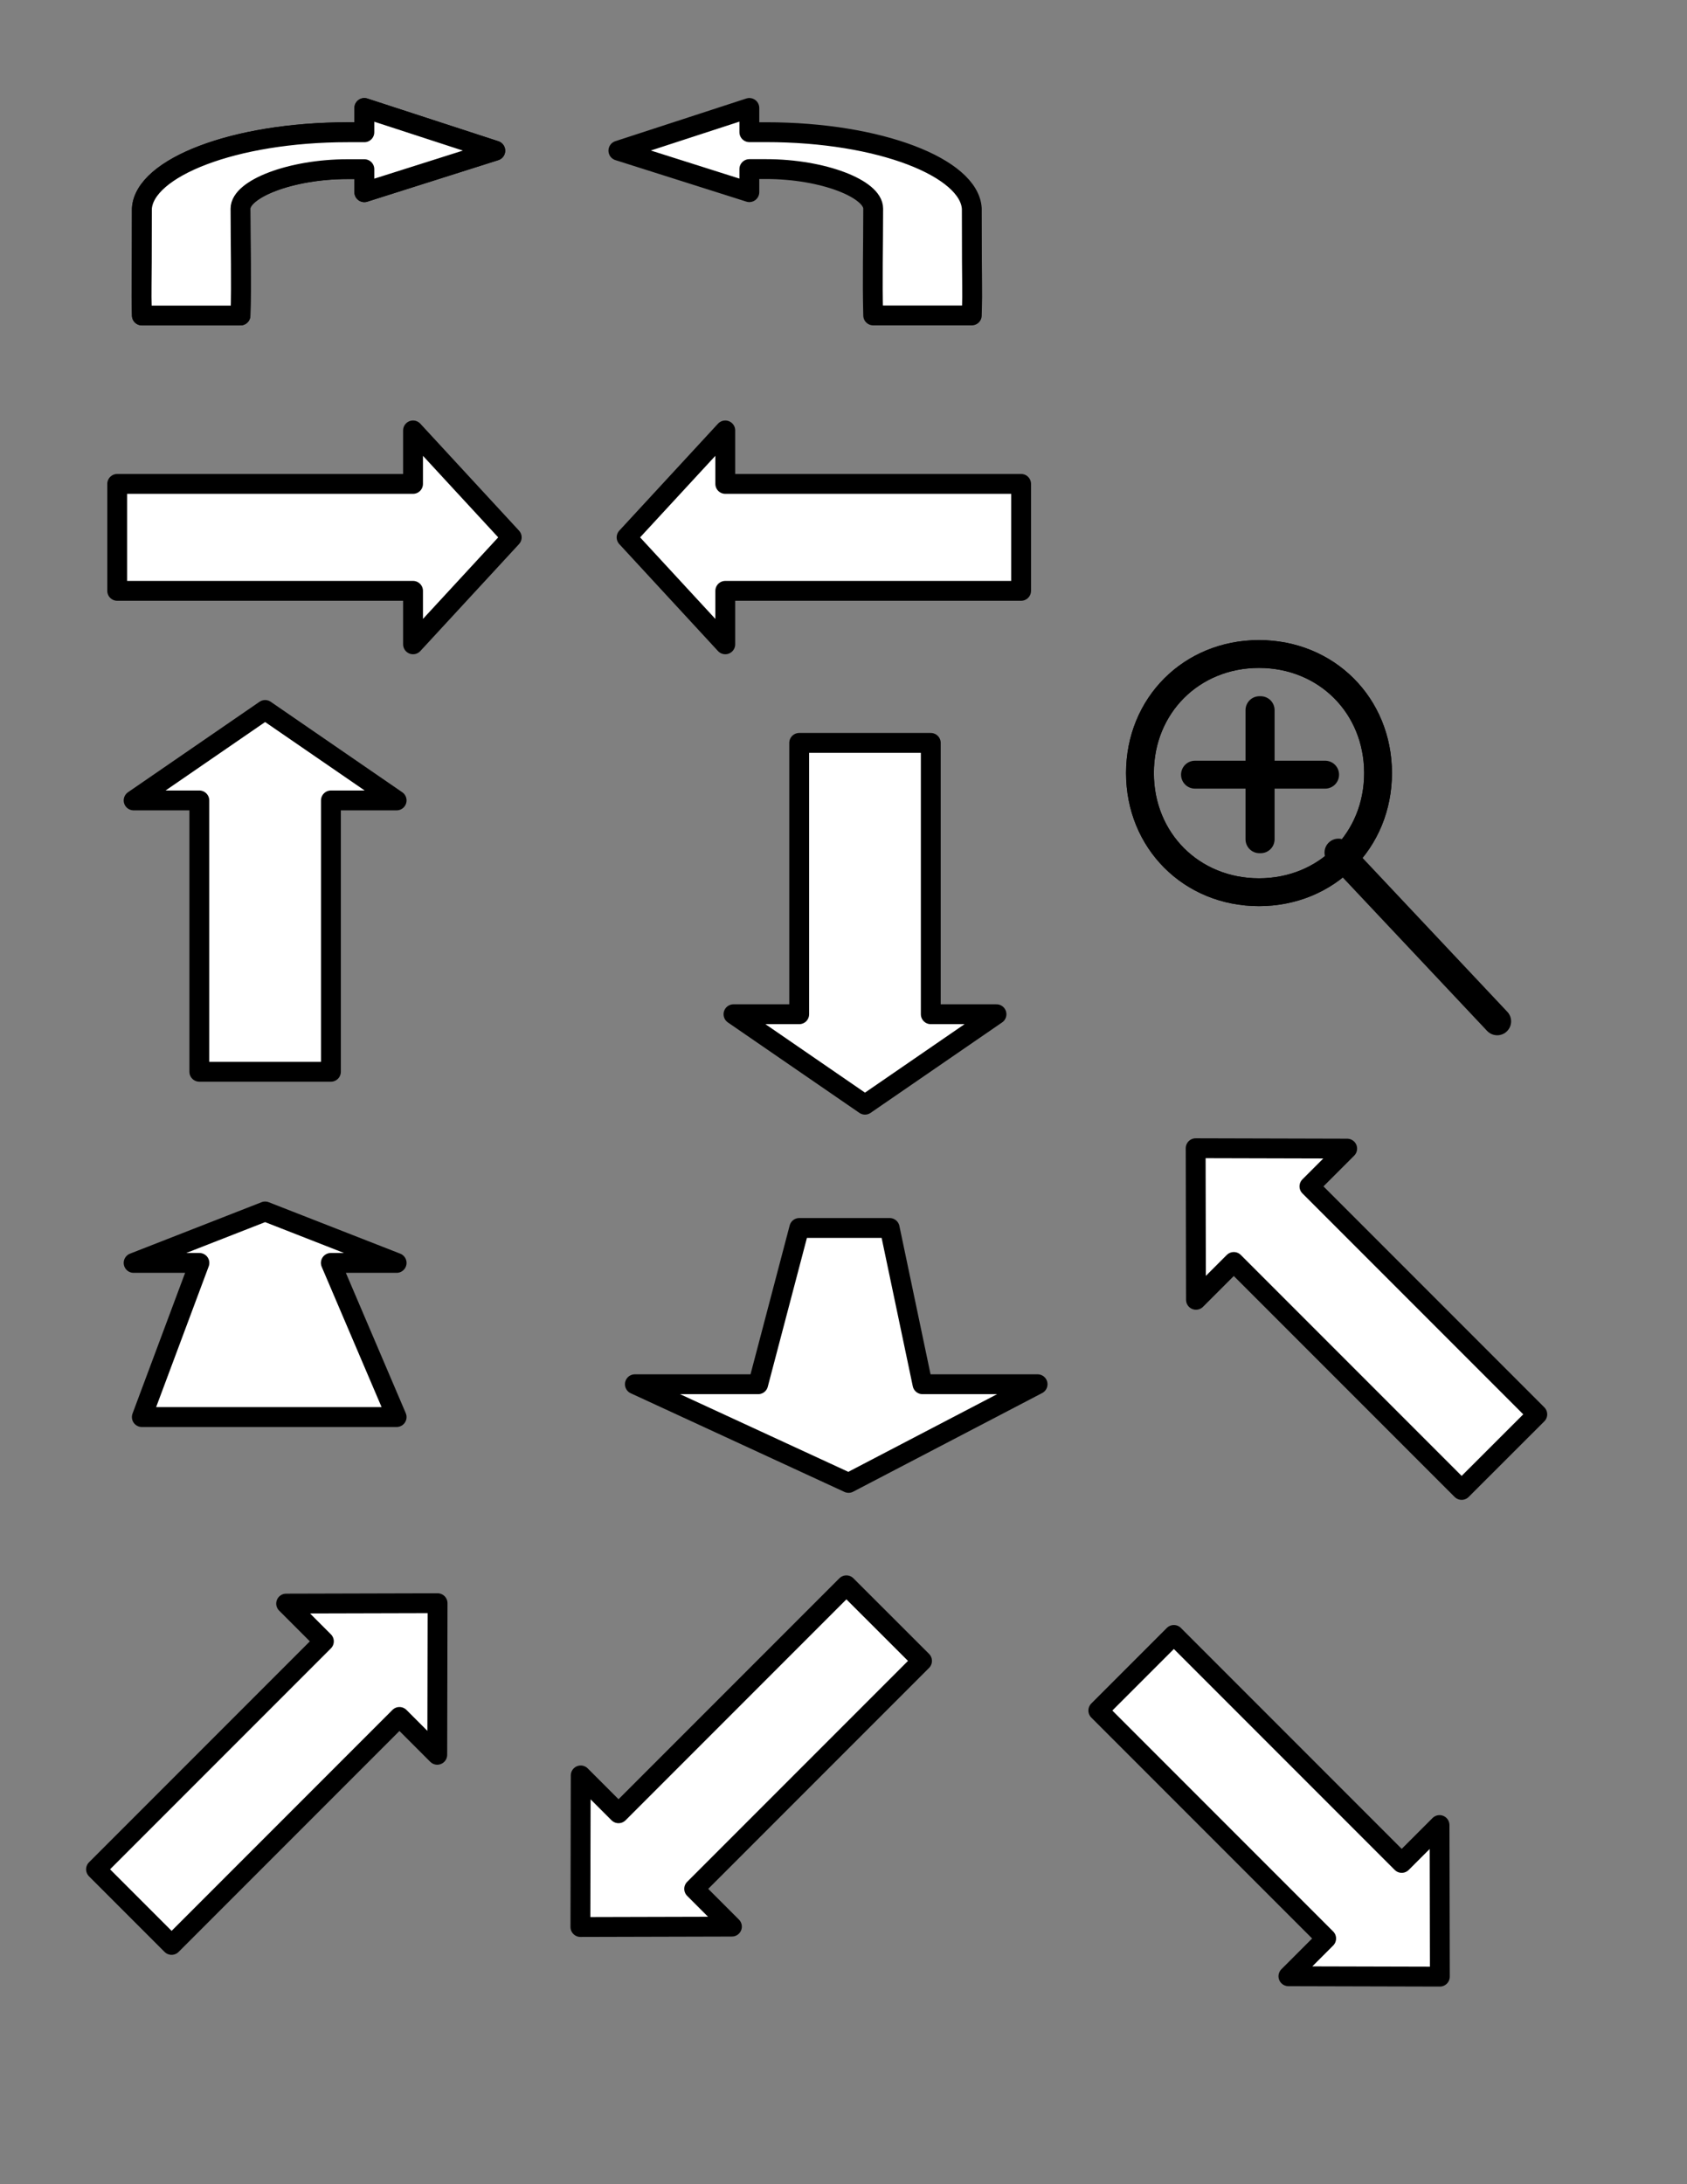 <?xml version="1.0" encoding="UTF-8"?>
<!DOCTYPE svg PUBLIC "-//W3C//DTD SVG 1.1//EN" "http://www.w3.org/Graphics/SVG/1.1/DTD/svg11.dtd">
<svg version="1.2" width="215.9mm" height="279.4mm" viewBox="0 0 21590 27940" preserveAspectRatio="xMidYMid" fill-rule="evenodd" clip-path="url(#presentation_clip_path)" stroke-width="28.222" stroke-linejoin="round" xmlns="http://www.w3.org/2000/svg" xmlns:ooo="http://xml.openoffice.org/svg/export" xmlns:xlink="http://www.w3.org/1999/xlink" xml:space="preserve">
 <rect x="0" y="0" width="21590" height="27940" fill="#808080" stroke="none"/>
 <defs class="ClipPathGroup">
  <clipPath id="presentation_clip_path" clipPathUnits="userSpaceOnUse">
   <rect x="0" y="0" width="21590" height="27940"/>
  </clipPath>
 </defs>
 <defs class="TextShapeIndex">
  <g ooo:slide="id1" ooo:id-list="id3 id4 id5 id6 id7 id8 id9 id10 id11 id12 id13 id14 id15 id16"/>
 </defs>
 <defs class="EmbeddedBulletChars">
  <g id="bullet-char-template(57356)" transform="scale(0,-0)">
   <path d="M 580,1141 L 1163,571 580,0 -4,571 580,1141 Z"/>
  </g>
  <g id="bullet-char-template(57354)" transform="scale(0,-0)">
   <path d="M 8,1128 L 1137,1128 1137,0 8,0 8,1128 Z"/>
  </g>
  <g id="bullet-char-template(10146)" transform="scale(0,-0)">
   <path d="M 174,0 L 602,739 174,1481 1456,739 174,0 Z M 1358,739 L 309,1346 659,739 1358,739 Z"/>
  </g>
  <g id="bullet-char-template(10132)" transform="scale(0,-0)">
   <path d="M 2015,739 L 1276,0 717,0 1260,543 174,543 174,936 1260,936 717,1481 1274,1481 2015,739 Z"/>
  </g>
  <g id="bullet-char-template(10007)" transform="scale(0,-0)">
   <path d="M 0,-2 C -7,14 -16,27 -25,37 L 356,567 C 262,823 215,952 215,954 215,979 228,992 255,992 264,992 276,990 289,987 310,991 331,999 354,1012 L 381,999 492,748 772,1049 836,1024 860,1049 C 881,1039 901,1025 922,1006 886,937 835,863 770,784 769,783 710,716 594,584 L 774,223 C 774,196 753,168 711,139 L 727,119 C 717,90 699,76 672,76 641,76 570,178 457,381 L 164,-76 C 142,-110 111,-127 72,-127 30,-127 9,-110 8,-76 1,-67 -2,-52 -2,-32 -2,-23 -1,-13 0,-2 Z"/>
  </g>
  <g id="bullet-char-template(10004)" transform="scale(0,-0)">
   <path d="M 285,-33 C 182,-33 111,30 74,156 52,228 41,333 41,471 41,549 55,616 82,672 116,743 169,778 240,778 293,778 328,747 346,684 L 369,508 C 377,444 397,411 428,410 L 1163,1116 C 1174,1127 1196,1133 1229,1133 1271,1133 1292,1118 1292,1087 L 1292,965 C 1292,929 1282,901 1262,881 L 442,47 C 390,-6 338,-33 285,-33 Z"/>
  </g>
  <g id="bullet-char-template(9679)" transform="scale(0,-0)">
   <path d="M 813,0 C 632,0 489,54 383,161 276,268 223,411 223,592 223,773 276,916 383,1023 489,1130 632,1184 813,1184 992,1184 1136,1130 1245,1023 1353,916 1407,772 1407,592 1407,412 1353,268 1245,161 1136,54 992,0 813,0 Z"/>
  </g>
  <g id="bullet-char-template(8226)" transform="scale(0,-0)">
   <path d="M 346,457 C 273,457 209,483 155,535 101,586 74,649 74,723 74,796 101,859 155,911 209,963 273,989 346,989 419,989 480,963 531,910 582,859 608,796 608,723 608,648 583,586 532,535 482,483 420,457 346,457 Z"/>
  </g>
  <g id="bullet-char-template(8211)" transform="scale(0,-0)">
   <path d="M -4,459 L 1135,459 1135,606 -4,606 -4,459 Z"/>
  </g>
 </defs>
 <defs class="TextEmbeddedBitmaps"/>
 <g>
  <g id="id2" class="Master_Slide">
   <g id="bg-id2" class="Background"/>
   <g id="bo-id2" class="BackgroundObjects"/>
  </g>
 </g>
 <g class="SlideGroup">
  <g>
   <g id="id1" class="Slide" clip-path="url(#presentation_clip_path)">
    <g class="Page">
     <g class="com.sun.star.drawing.ClosedBezierShape">
      <g id="id3">
       <path fill="rgb(255,255,255)" stroke="none" d="M 4448,1691 C 2987,1691 1847,2148 1815,2668 1815,3930 1805,3564 1815,4035 2236,4035 2657,4035 3077,4035 3090,3564 3077,3194 3077,2668 3077,2417 3718,2163 4448,2163 4662,2163 4591,2163 4662,2163 4662,2458 4662,2360 4662,2458 6338,1927 5780,2104 6338,1927 4662,1381 5221,1563 4662,1381 4662,1691 4662,1587 4662,1691 4591,1691 4519,1691 4448,1691 Z M 238,1381 L 238,1381 Z M 6338,3551 L 6338,3551 Z"/>
       <path fill="none" stroke="rgb(0,0,0)" stroke-width="254" d="M 4448,1691 C 2987,1691 1847,2148 1815,2668 1815,3930 1805,3564 1815,4035 2236,4035 2657,4035 3077,4035 3090,3564 3077,3194 3077,2668 3077,2417 3718,2163 4448,2163 4662,2163 4591,2163 4662,2163 4662,2458 4662,2360 4662,2458 6338,1927 5780,2104 6338,1927 4662,1381 5221,1563 4662,1381 4662,1691 4662,1587 4662,1691 4591,1691 4519,1691 4448,1691 Z"/>
      </g>
     </g>
     <g class="com.sun.star.drawing.ClosedBezierShape">
      <g id="id4">
       <path fill="rgb(255,255,255)" stroke="none" d="M 9805,1691 C 11266,1691 12406,2148 12437,2668 12437,3930 12448,3564 12437,4035 12017,4035 11596,4035 11175,4035 11163,3564 11175,3194 11175,2668 11175,2417 10535,2163 9805,2163 9590,2163 9662,2163 9590,2163 9590,2458 9590,2360 9590,2458 7914,1927 8473,2104 7914,1927 9590,1381 9031,1563 9590,1381 9590,1691 9590,1587 9590,1691 9662,1691 9734,1691 9805,1691 Z M 14015,1381 L 14015,1381 Z M 7914,3551 L 7914,3551 Z"/>
       <path fill="none" stroke="rgb(0,0,0)" stroke-width="254" d="M 9805,1691 C 11266,1691 12406,2148 12437,2668 12437,3930 12448,3564 12437,4035 12017,4035 11596,4035 11175,4035 11163,3564 11175,3194 11175,2668 11175,2417 10535,2163 9805,2163 9590,2163 9662,2163 9590,2163 9590,2458 9590,2360 9590,2458 7914,1927 8473,2104 7914,1927 9590,1381 9031,1563 9590,1381 9590,1691 9590,1587 9590,1691 9662,1691 9734,1691 9805,1691 Z"/>
      </g>
     </g>
     <g class="com.sun.star.drawing.CustomShape">
      <g id="id5">
       <path fill="rgb(255,255,255)" stroke="none" d="M 1500,6190 L 5286,6190 5286,5506 6549,6874 5286,8242 5286,7558 1500,7558 1500,6190 Z M 1500,5506 L 1500,5506 Z M 6549,8242 L 6549,8242 Z"/>
       <path fill="none" stroke="rgb(0,0,0)" stroke-width="254" d="M 1500,6190 L 5286,6190 5286,5506 6549,6874 5286,8242 5286,7558 1500,7558 1500,6190 Z"/>
      </g>
     </g>
     <g class="com.sun.star.drawing.ClosedBezierShape">
      <g id="id6">
       <path fill="rgb(255,255,255)" stroke="none" d="M 4449,1692 C 2988,1692 1848,2149 1816,2669 1816,3931 1806,3565 1816,4036 2237,4036 2658,4036 3078,4036 3091,3565 3078,3194 3078,2669 3078,2418 3718,2164 4449,2164 4663,2164 4592,2164 4663,2164 4663,2459 4663,2361 4663,2459 6339,1928 5780,2105 6339,1928 4663,1382 5222,1564 4663,1382 4663,1692 4663,1588 4663,1692 4592,1692 4520,1692 4449,1692 Z M 239,1382 L 239,1382 Z M 6339,3551 L 6339,3551 Z"/>
       <path fill="none" stroke="rgb(0,0,0)" stroke-width="254" d="M 4449,1692 C 2988,1692 1848,2149 1816,2669 1816,3931 1806,3565 1816,4036 2237,4036 2658,4036 3078,4036 3091,3565 3078,3194 3078,2669 3078,2418 3718,2164 4449,2164 4663,2164 4592,2164 4663,2164 4663,2459 4663,2361 4663,2459 6339,1928 5780,2105 6339,1928 4663,1382 5222,1564 4663,1382 4663,1692 4663,1588 4663,1692 4592,1692 4520,1692 4449,1692 Z"/>
      </g>
     </g>
     <g class="com.sun.star.drawing.CustomShape">
      <g id="id7">
       <path fill="rgb(255,255,255)" stroke="none" d="M 13068,6190 L 9282,6190 9282,5506 8019,6874 9282,8242 9282,7558 13068,7558 13068,6190 Z M 13068,5506 L 13068,5506 Z M 8019,8242 L 8019,8242 Z"/>
       <path fill="none" stroke="rgb(0,0,0)" stroke-width="254" d="M 13068,6190 L 9282,6190 9282,5506 8019,6874 9282,8242 9282,7558 13068,7558 13068,6190 Z"/>
      </g>
     </g>
     <g class="com.sun.star.drawing.CustomShape">
      <g id="id8">
       <path fill="rgb(255,255,255)" stroke="none" d="M 2551,13710 L 2551,10239 1710,10239 3393,9082 5076,10239 4235,10239 4235,13710 2551,13710 Z M 1710,9082 L 1710,9082 Z M 5077,13710 L 5077,13710 Z"/>
       <path fill="none" stroke="rgb(0,0,0)" stroke-width="254" d="M 2551,13710 L 2551,10239 1710,10239 3393,9082 5076,10239 4235,10239 4235,13710 2551,13710 Z"/>
      </g>
     </g>
     <g class="com.sun.star.drawing.CustomShape">
      <g id="id9">
       <path fill="rgb(255,255,255)" stroke="none" d="M 10228,9503 L 10228,12974 9387,12974 11070,14131 12753,12974 11912,12974 11912,9503 10228,9503 Z M 9387,14131 L 9387,14131 Z M 12754,9503 L 12754,9503 Z"/>
       <path fill="none" stroke="rgb(0,0,0)" stroke-width="254" d="M 10228,9503 L 10228,12974 9387,12974 11070,14131 12753,12974 11912,12974 11912,9503 10228,9503 Z"/>
      </g>
     </g>
     <g class="com.sun.star.drawing.PolyPolygonShape">
      <g id="id10">
       <path fill="rgb(255,255,255)" stroke="none" d="M 1815,18127 L 2552,16155 1710,16155 3393,15497 5076,16155 4234,16155 5076,18127 1815,18127 Z M 1710,15497 L 1710,15497 Z M 5076,18127 L 5076,18127 Z"/>
       <path fill="none" stroke="rgb(0,0,0)" stroke-width="254" d="M 1815,18127 L 2552,16155 1710,16155 3393,15497 5076,16155 4234,16155 5076,18127 1815,18127 Z"/>
      </g>
     </g>
     <g class="com.sun.star.drawing.PolyPolygonShape">
      <g id="id11">
       <path fill="rgb(255,255,255)" stroke="none" d="M 10229,15708 L 9703,17707 8125,17707 10860,18969 13279,17707 11806,17707 11386,15708 10229,15708 Z M 9072,18338 L 9072,18338 Z M 11491,15603 L 11491,15603 Z"/>
       <path fill="none" stroke="rgb(0,0,0)" stroke-width="254" d="M 10229,15708 L 9703,17707 8125,17707 10860,18969 13279,17707 11806,17707 11386,15708 10229,15708 Z"/>
      </g>
     </g>
     <g class="com.sun.star.drawing.CustomShape">
      <g id="id12">
       <path fill="rgb(255,255,255)" stroke="none" d="M 1229,23912 L 4145,20996 3662,20513 5600,20508 5596,22447 5112,21963 2196,24879 1229,23912 Z M 746,23429 L 746,23429 Z M 6568,21475 L 6568,21475 Z"/>
       <path fill="none" stroke="rgb(0,0,0)" stroke-width="254" d="M 1229,23912 L 4145,20996 3662,20513 5600,20508 5596,22447 5112,21963 2196,24879 1229,23912 Z"/>
      </g>
     </g>
     <g class="com.sun.star.drawing.CustomShape">
      <g id="id13">
       <path fill="rgb(255,255,255)" stroke="none" d="M 11800,21246 L 8884,24162 9367,24645 7428,24650 7432,22711 7916,23195 10832,20279 11800,21246 Z M 12283,21728 L 12283,21728 Z M 6460,23684 L 6460,23684 Z"/>
       <path fill="none" stroke="rgb(0,0,0)" stroke-width="254" d="M 11800,21246 L 8884,24162 9367,24645 7428,24650 7432,22711 7916,23195 10832,20279 11800,21246 Z"/>
      </g>
     </g>
     <g class="com.sun.star.drawing.CustomShape">
      <g id="id14">
       <path fill="rgb(255,255,255)" stroke="none" d="M 14056,21881 L 16972,24797 16489,25280 18427,25285 18423,23346 17939,23830 15023,20914 14056,21881 Z M 13573,22364 L 13573,22364 Z M 19395,24318 L 19395,24318 Z"/>
       <path fill="none" stroke="rgb(0,0,0)" stroke-width="254" d="M 14056,21881 L 16972,24797 16489,25280 18427,25285 18423,23346 17939,23830 15023,20914 14056,21881 Z"/>
      </g>
     </g>
     <g class="com.sun.star.drawing.CustomShape">
      <g id="id15">
       <path fill="rgb(255,255,255)" stroke="none" d="M 19674,18092 L 16758,15176 17241,14693 15302,14688 15306,16627 15790,16143 18706,19059 19674,18092 Z M 20157,17610 L 20157,17610 Z M 14334,15654 L 14334,15654 Z"/>
       <path fill="none" stroke="rgb(0,0,0)" stroke-width="254" d="M 19674,18092 L 16758,15176 17241,14693 15302,14688 15306,16627 15790,16143 18706,19059 19674,18092 Z"/>
      </g>
     </g>
     <g class="com.sun.star.drawing.ClosedBezierShape">
      <g id="id16">
       <path fill="rgb(0,0,0)" stroke="none" d="M 16112,8366 C 16976,8366 17636,9025 17636,9889 17636,10753 16976,11413 16112,11413 15248,11413 14589,10753 14589,9889 14589,9025 15248,8366 16112,8366 Z M 16112,8366 C 16976,8366 17636,9025 17636,9889 17636,10753 16976,11413 16112,11413 15248,11413 14589,10753 14589,9889 14589,9025 15248,8366 16112,8366 Z M 14589,8366 L 14589,8366 Z M 17638,11415 L 17638,11415 Z M 19161,13065 L 17129,10906 19161,13065 Z M 16118,9084 L 16134,9084 16134,9909 16959,9909 16959,9910 16134,9910 16134,10736 16118,10736 16118,9910 15293,9910 15293,9909 16118,9909 16118,9084 Z M 15293,9084 L 15293,9084 Z M 16960,10736 L 16960,10736 Z"/>
       <path fill="none" stroke="rgb(0,0,0)" stroke-width="356" d="M 16112,8366 C 16976,8366 17636,9025 17636,9889 17636,10753 16976,11413 16112,11413 15248,11413 14589,10753 14589,9889 14589,9025 15248,8366 16112,8366 Z"/>
       <path fill="none" stroke="rgb(0,0,0)" stroke-width="356" d="M 16112,8366 C 16976,8366 17636,9025 17636,9889 17636,10753 16976,11413 16112,11413 15248,11413 14589,10753 14589,9889 14589,9025 15248,8366 16112,8366 Z"/>
       <path fill="none" stroke="rgb(0,0,0)" stroke-width="356" d="M 19161,13065 L 17129,10906 19161,13065 Z"/>
       <path fill="none" stroke="rgb(0,0,0)" stroke-width="356" d="M 16118,9084 L 16134,9084 16134,9909 16959,9909 16959,9910 16134,9910 16134,10736 16118,10736 16118,9910 15293,9910 15293,9909 16118,9909 16118,9084 Z"/>
      </g>
     </g>
    </g>
   </g>
  </g>
 </g>
</svg>